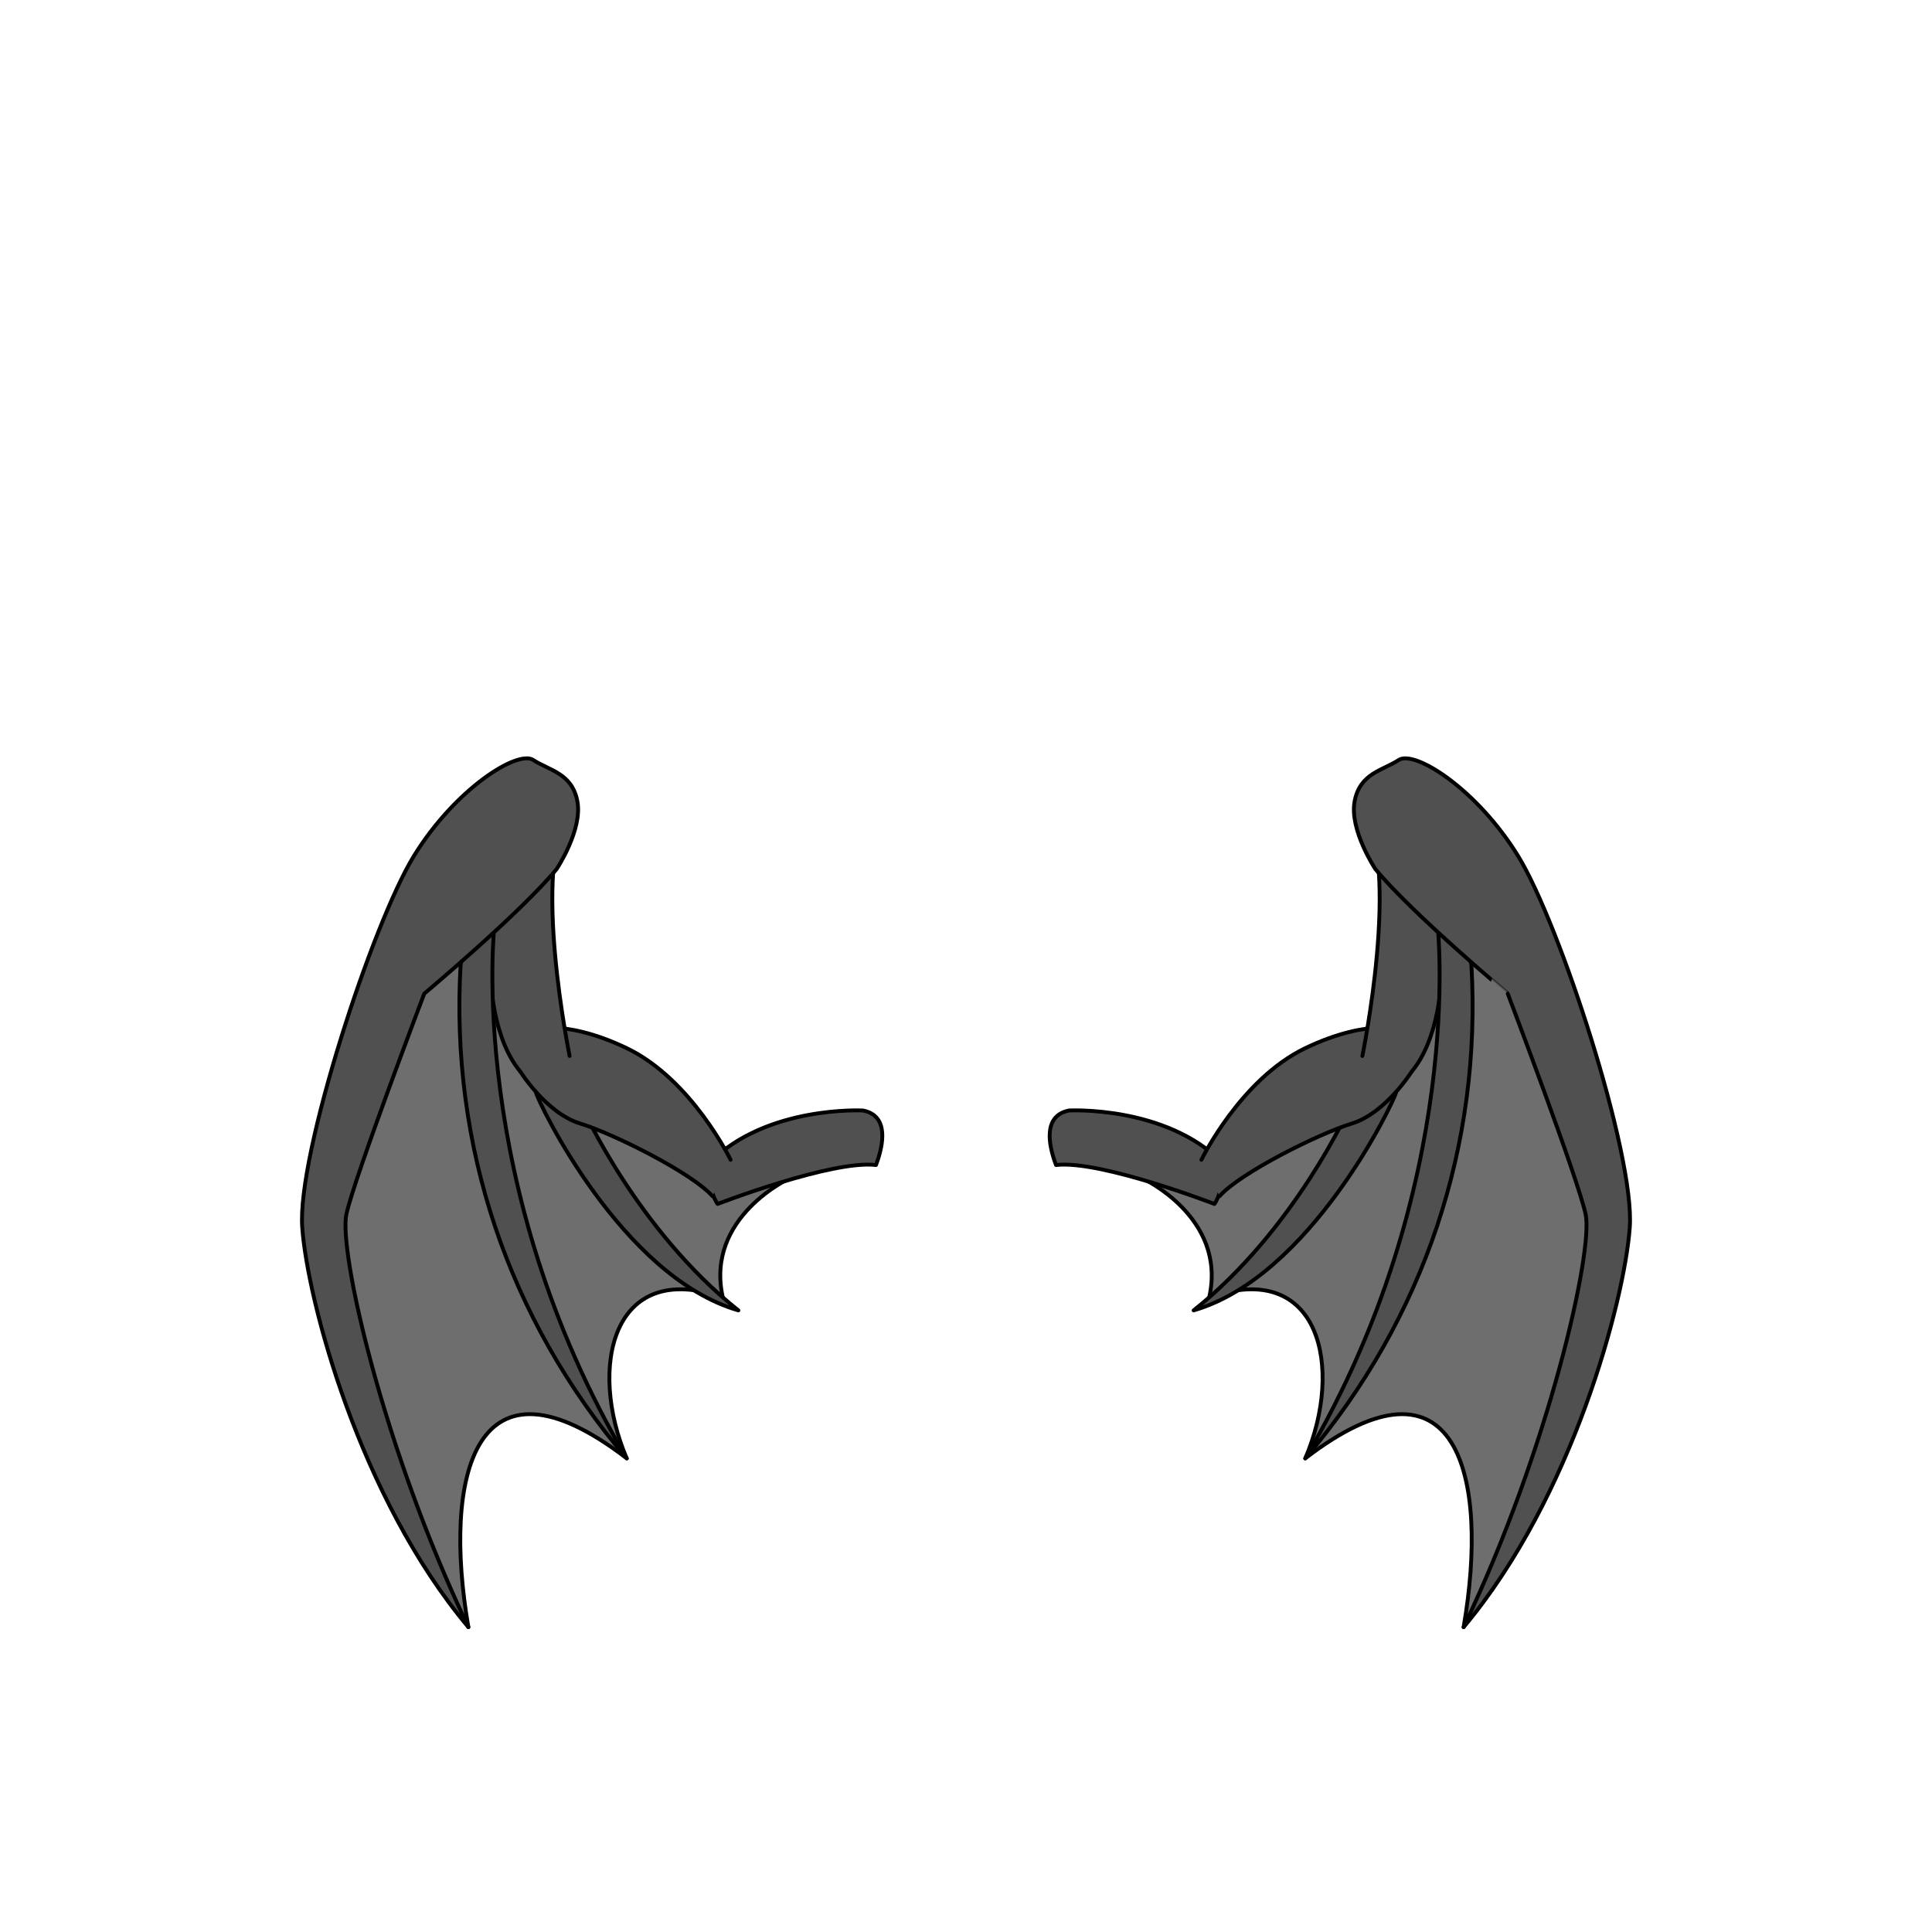 <svg xmlns="http://www.w3.org/2000/svg" width="500" height="500" version="1.1"><g id="x014" data-trait-type="Wings" data-trait-value="Dracula Wings"><g><g><path style="fill:#6E6E6E;stroke:#000000;stroke-linecap:round;stroke-linejoin:round;" d="M204.531,304.863c0,0-22.172,10.078-17.469,30.907c-28.661-10.078-34.938,18.142-24.86,41.658c-39.411-30.235-47.705,4.703-40.986,43.673c-21.5-41.657-37.626-91.378-38.298-106.16c6.047-28.219,34.267-78.611,34.267-78.611c8.734,1.344,21.5,4.703,21.5,4.703l4.703,40.313l45.017,22.173L204.531,304.863z"></path><path style="fill:#505050;stroke:#000000;stroke-linecap:round;stroke-linejoin:round;" d="M223.345,287.395c0,0-24.86-1.344-39.642,13.438c-0.672,7.391,2.016,10.75,2.016,10.75s29.563-11.422,40.986-10.078C228.72,296.129,230.063,288.738,223.345,287.395z"></path><path style="fill:#505050;stroke:#000000;stroke-linecap:round;stroke-linejoin:round;" d="M138.686,282.69c0.672,2.688,22.173,47.705,52.408,56.439c-26.204-20.828-40.314-52.407-40.314-52.407L138.686,282.69z"></path><path style="fill:#505050;stroke:#000000;stroke-linecap:round;stroke-linejoin:round;" d="M189.078,300.16c0,0-10.078-20.829-26.875-28.892s-26.204-4.703-26.204-4.703l-1.344,10.75c0,0,6.719,10.751,15.454,13.438c8.734,2.688,28.892,12.766,34.267,18.813"></path><path style="fill:#505050;stroke:#000000;stroke-linecap:round;stroke-linejoin:round;" d="M147.42,273.284c0,0-10.079-49.049,0-63.83c-10.75,11.422-18.813,12.094-18.813,12.094s-7.391,39.643,6.047,55.768"></path><path style="fill:#505050;stroke:#000000;stroke-linecap:round;stroke-linejoin:round;" d="M127.935,239.689c0,0-7.391,67.189,34.267,137.739c-30.907-36.283-45.689-81.3-43.001-127.661C122.56,232.299,127.935,239.689,127.935,239.689z"></path><path style="fill:#505050;stroke:#000000;stroke-linecap:round;stroke-linejoin:round;" d="M144.061,224.907c0,0,6.719-10.078,5.375-17.469s-7.391-8.063-11.422-10.75c-4.031-2.688-20.157,7.391-30.907,24.859c-10.75,17.47-30.235,77.269-28.892,96.082c1.344,18.813,14.782,69.877,43.001,103.472C99.044,374.74,87.622,323.677,89.637,314.27c2.016-9.406,20.157-57.11,20.157-57.11S134.654,236.33,144.061,224.907z"></path></g><g><path style="fill:#6E6E6E;stroke:#000000;stroke-linecap:round;stroke-linejoin:round;" d="M295.469,304.863c0,0,22.172,10.078,17.469,30.907c28.661-10.078,34.938,18.142,24.86,41.658c39.411-30.235,47.705,4.703,40.985,43.673c21.501-41.657,37.627-91.378,38.299-106.16c-6.047-28.219-34.267-78.611-34.267-78.611c-8.735,1.344-21.501,4.703-21.501,4.703l-4.703,40.313l-45.018,22.173L295.469,304.863z"></path><path style="fill:#505050;stroke:#000000;stroke-linecap:round;stroke-linejoin:round;" d="M276.655,287.395c0,0,24.86-1.344,39.642,13.438c0.672,7.391-2.016,10.75-2.016,10.75s-29.563-11.422-40.985-10.078C271.28,296.129,269.937,288.738,276.655,287.395z"></path><path style="fill:#505050;stroke:#000000;stroke-linecap:round;stroke-linejoin:round;" d="M361.314,282.69c-0.672,2.688-22.173,47.705-52.408,56.439c26.204-20.828,40.314-52.407,40.314-52.407L361.314,282.69z"></path><path style="fill:#505050;stroke:#000000;stroke-linecap:round;stroke-linejoin:round;" d="M310.922,300.16c0,0,10.079-20.829,26.876-28.892c16.798-8.063,26.204-4.703,26.204-4.703l1.344,10.75c0,0-6.719,10.751-15.453,13.438c-8.735,2.688-28.892,12.766-34.268,18.813"></path><path style="fill:#505050;stroke:#000000;stroke-linecap:round;stroke-linejoin:round;" d="M352.58,273.284c0,0,10.078-49.049,0-63.83c10.75,11.422,18.813,12.094,18.813,12.094s7.391,39.643-6.047,55.768"></path><path style="fill:#505050;stroke:#000000;stroke-linecap:round;stroke-linejoin:round;" d="M372.064,239.689c0,0,7.391,67.189-34.267,137.739c30.907-36.283,45.689-81.3,43.002-127.661C377.439,232.299,372.064,239.689,372.064,239.689z"></path><path style="fill:#505050;stroke:#000000;stroke-linecap:round;stroke-linejoin:round;" d="M355.939,224.907c0,0-6.719-10.078-5.375-17.469s7.391-8.063,11.422-10.75c4.031-2.688,20.157,7.391,30.907,24.859c10.75,17.47,30.235,77.269,28.892,96.082c-1.344,18.813-14.782,69.877-43.002,103.472c22.173-46.361,33.596-97.425,31.58-106.832c-2.017-9.406-20.157-57.11-20.157-57.11S365.346,236.33,355.939,224.907z"></path></g></g></g></svg>